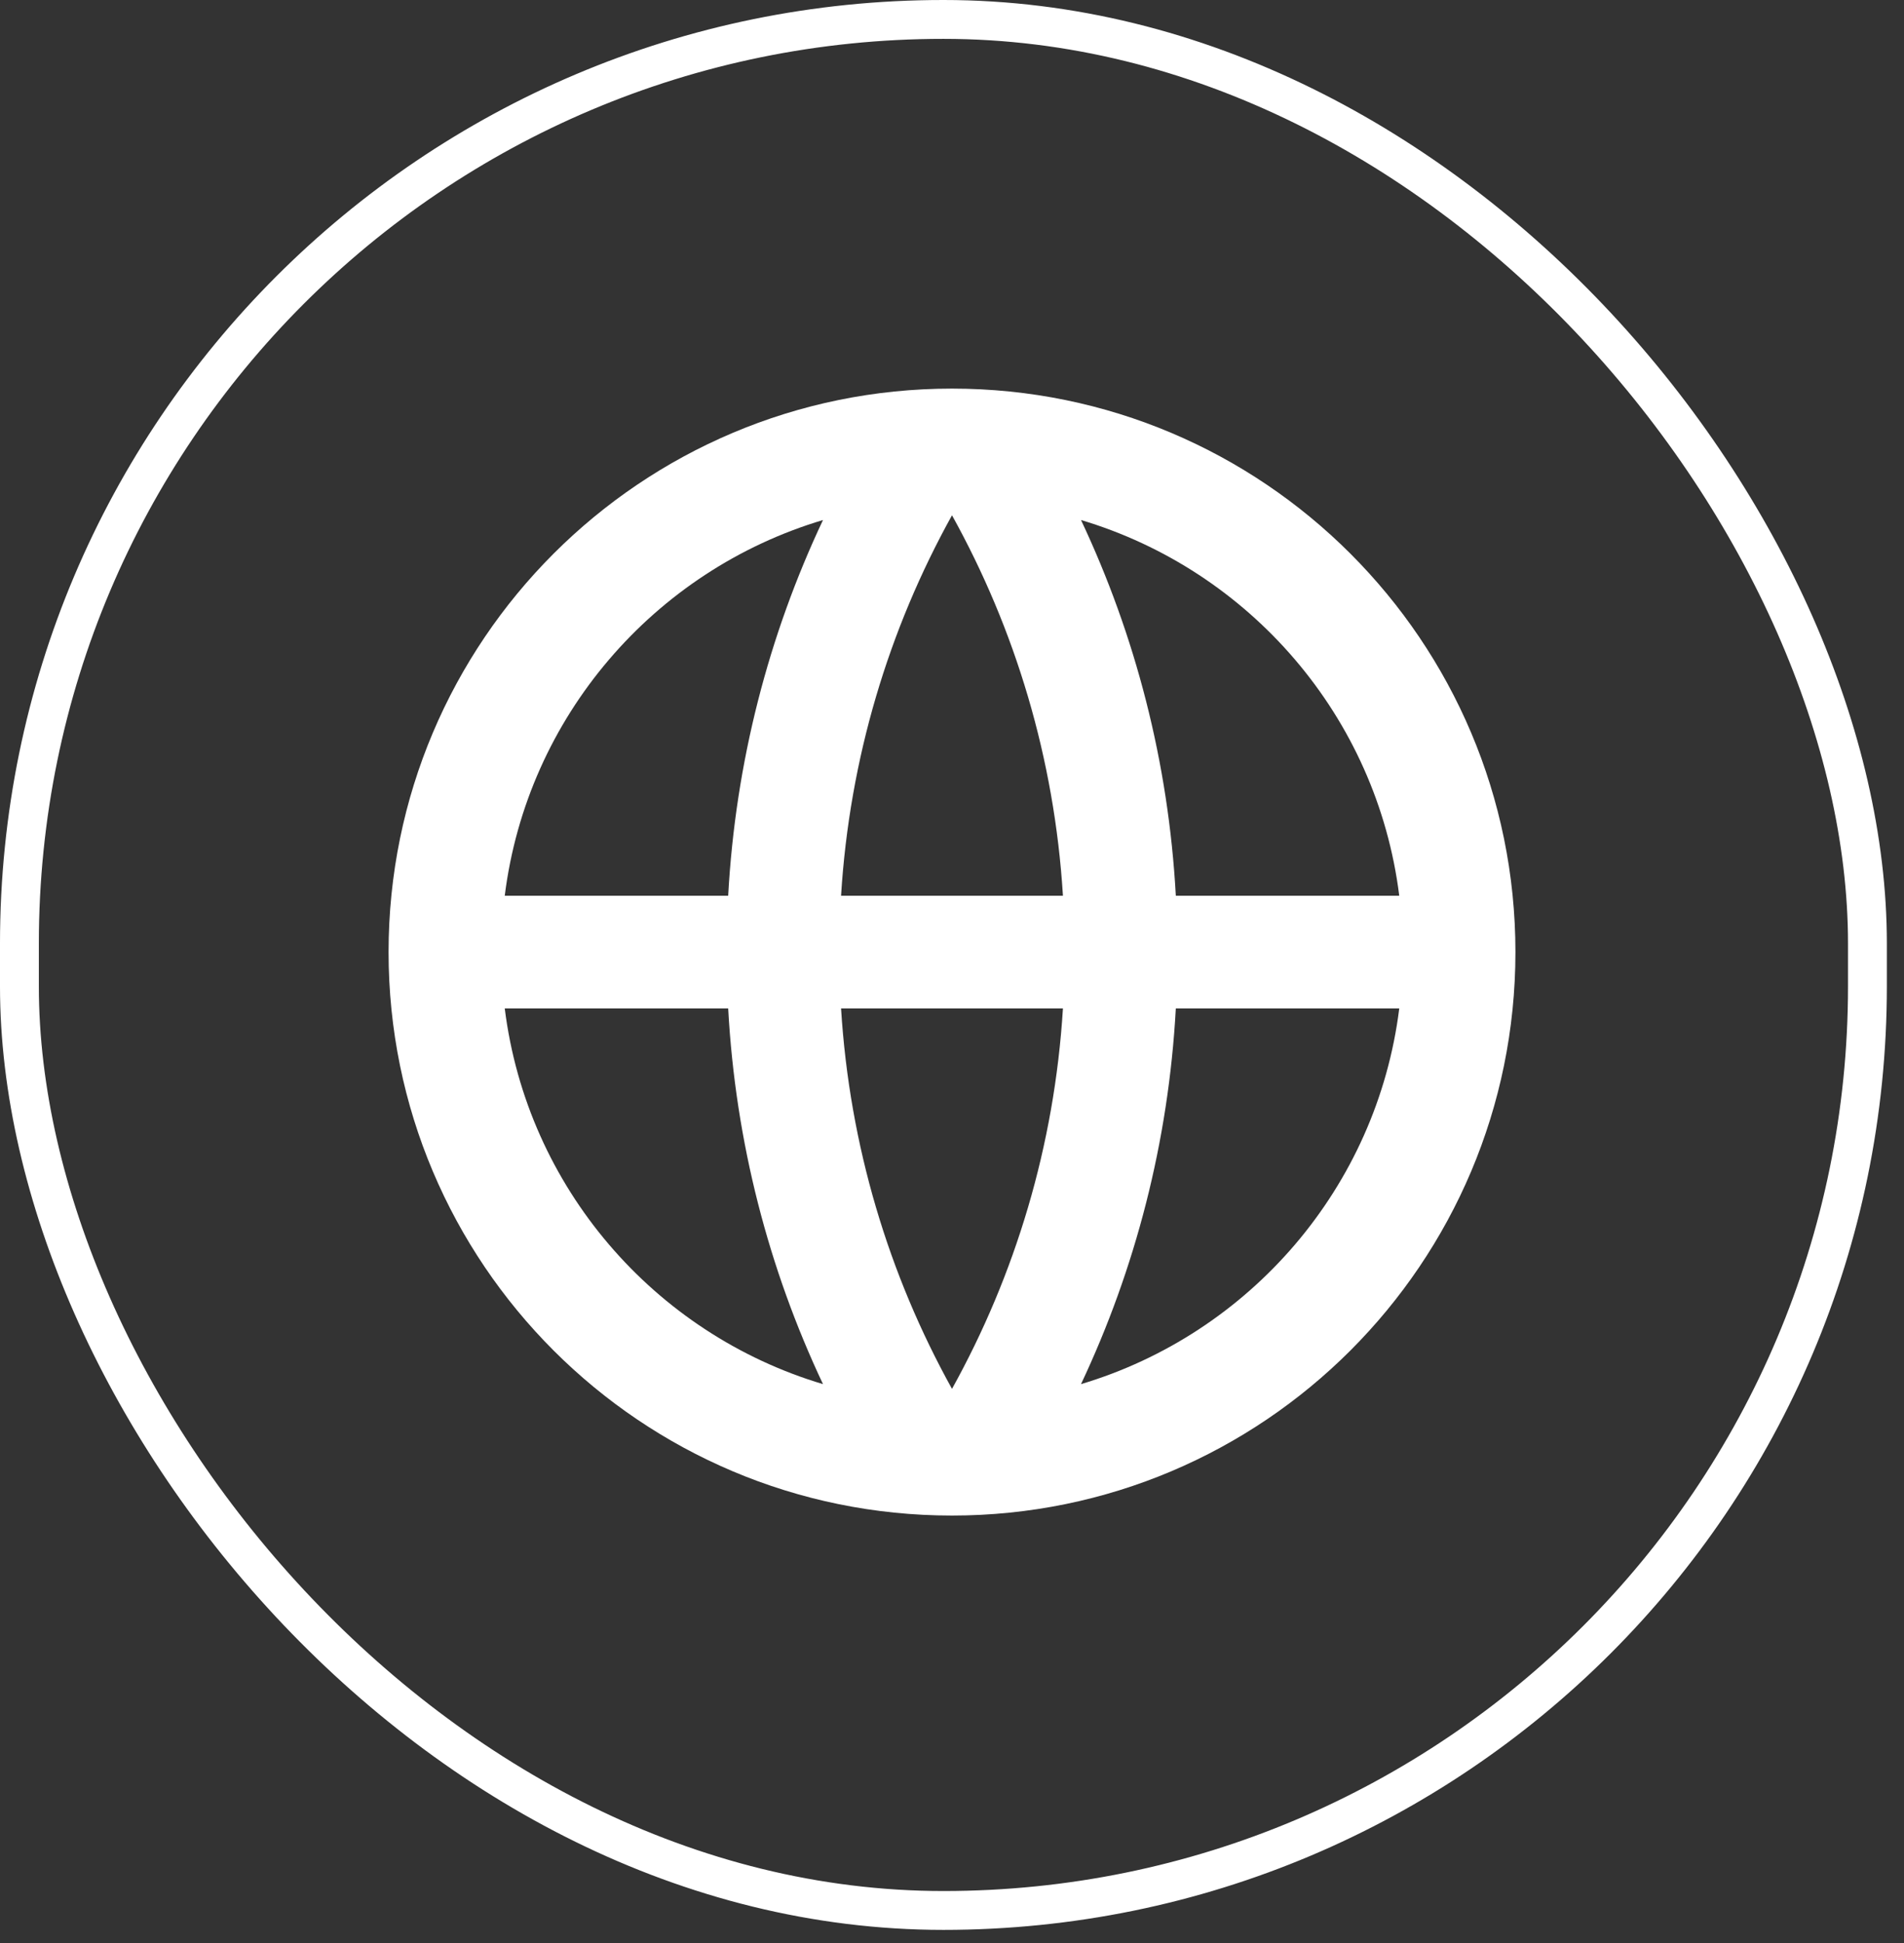 <svg width="49" height="50" viewBox="0 0 49 50" fill="none" xmlns="http://www.w3.org/2000/svg">
<rect x="0" y="0" width="49" height="50" fill="#333333" stroke="none"/>
<rect x="0.5" y="0.5" width="47.559" height="48.662" rx="23.779" stroke="white" stroke-linejoin="round"/>
<path d="M24.5 39C16.492 39 10 32.508 10 24.5C10 16.492 16.492 10 24.5 10C32.508 10 39 16.492 39 24.5C39 32.508 32.508 39 24.5 39ZM21.18 35.618C19.784 32.658 18.928 29.393 18.74 25.95H12.99C13.564 30.556 16.839 34.323 21.18 35.618ZM21.645 25.95C21.863 29.486 22.873 32.808 24.5 35.74C26.127 32.808 27.137 29.486 27.355 25.95H21.645ZM36.01 25.95H30.26C30.072 29.393 29.216 32.658 27.82 35.618C32.161 34.323 35.436 30.556 36.01 25.95ZM12.99 23.05H18.74C18.928 19.607 19.784 16.342 21.18 13.382C16.839 14.677 13.564 18.444 12.99 23.05ZM21.645 23.05H27.355C27.137 19.514 26.127 16.192 24.5 13.26C22.873 16.192 21.863 19.514 21.645 23.05ZM27.82 13.382C29.216 16.342 30.072 19.607 30.26 23.05H36.01C35.436 18.444 32.161 14.677 27.82 13.382Z" fill="white"/>
</svg>
